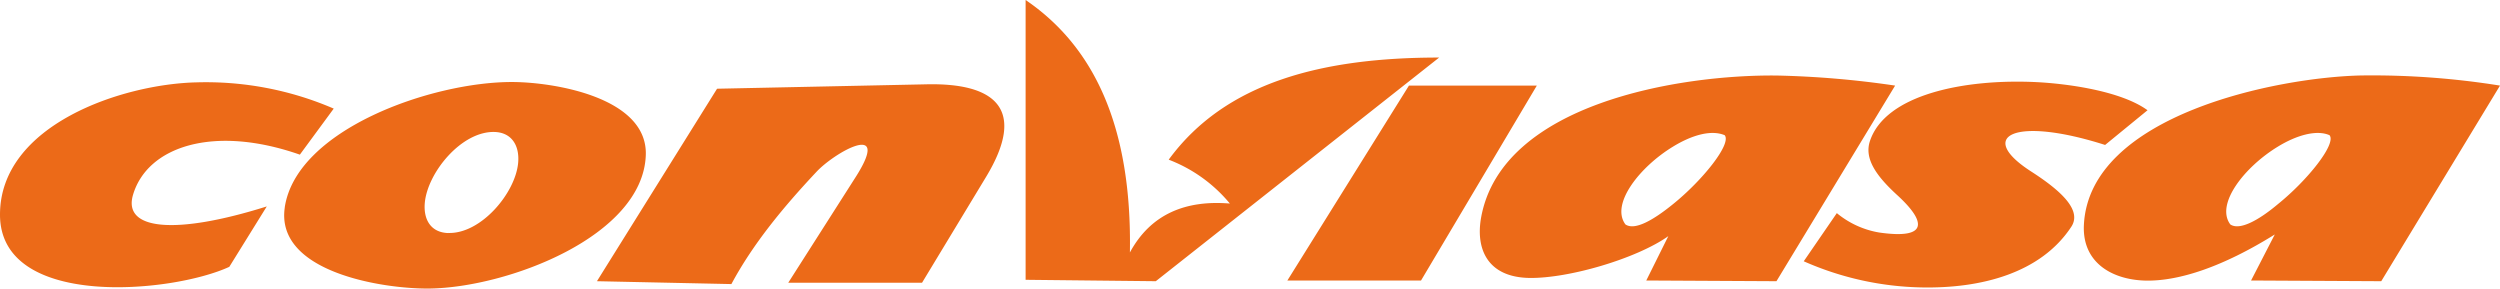 <svg xmlns="http://www.w3.org/2000/svg" viewBox="0 0 566.93 65.43"><defs><style>.cls-1{fill:#ec6a18;fill-rule:evenodd;}</style></defs><path class="cls-1" d="M232.58,0V63.45l29.52.32,64.26-50.72c-26.42,0-48.44,5.54-61.33,23.16a33.51,33.51,0,0,1,13.87,9.95C269,45.34,261,48.44,256.23,57.25c.49-28.87-8.32-46.81-23.65-57.25Zm-168,47.05c-2.18,14.76,22.49,18.51,32.8,18.38,17.68-.22,48.45-11.83,49.07-30.28.43-13.1-20.91-16.53-30.28-16.55C98,18.55,67.21,29.31,64.57,47.05Zm37.08,5.8c-3.92-.11-5.62-3-5.34-6.7.52-6.88,8.3-16.47,15.87-16.22,3.95.14,5.63,3.22,5.32,6.9-.56,6.9-8.43,16.24-15.85,16ZM68,35.07c-19.57-6.85-34.6-1.86-37.84,9.13-2.35,8,9.63,9.13,30.34,2.61L52,60.51c-13,6-52,9.64-52-11.83,0-20.36,27.66-29.6,44.5-30a73.12,73.12,0,0,1,31.18,5.95L68,35.07Zm67.36,28.7,30.5.65C170.76,55.29,177.61,47,185.12,39c4.07-4.4,17-11.74,9.13.82l-15.5,24.3h30.34l14.52-24c9.24-15.26,2.28-21.36-13.54-21l-47.46,1L135.37,63.77ZM403.08,17.13a214.34,214.34,0,0,1,26.68,2.28L402.85,63.77l-29.52-.16,5-10.06c-7.2,5.11-22.64,9.62-31.5,9.48-9.6-.16-12.26-6.69-10.93-13.84,4.8-25.7,44.9-32.32,67.15-32.06ZM487,25c-6.12-4.45-18.49-6.05-25.26-6.38-16.2-.78-34.2,2.77-37.7,13.4-1.32,4,1.5,7.93,6.2,12.23,6.56,6,7.16,10.09-4.08,8.48a20.38,20.38,0,0,1-9.62-4.4l-7.5,10.92a69.21,69.21,0,0,0,26.73,5.93c13.45.26,27-3.21,33.94-13.75,2.51-3.79-2.43-8.25-9.13-12.56-12.55-8.09-3.75-12.56,16.8-6L487,25ZM379.36,33.27c-7.5,4.57-14.18,13-10.76,17.62,2.12,1.46,6.36-1,10.76-4.57,6.69-5.38,13.38-13.7,11.75-15.66-3.1-1.3-7.5,0-11.75,2.61ZM322.28,63.61H291.94l27.57-44.2h29l-26.26,44.2ZM516.53,46.32c6.69-5.38,13.37-13.7,11.74-15.66-2.93-1.3-7.5,0-11.74,2.61-7.5,4.57-14.19,13-10.76,17.62,2.12,1.46,6.52-1,10.76-4.57ZM535.7,17.11a183.42,183.42,0,0,1,31.23,2.3L540,63.77l-29.52-.16,5.38-10.44c-12,7.47-21.63,10.46-28.76,10.47-7.71,0-14.95-3.81-14.53-12.61,1.19-24.91,43.8-33.56,63.11-33.92Z"/></svg>